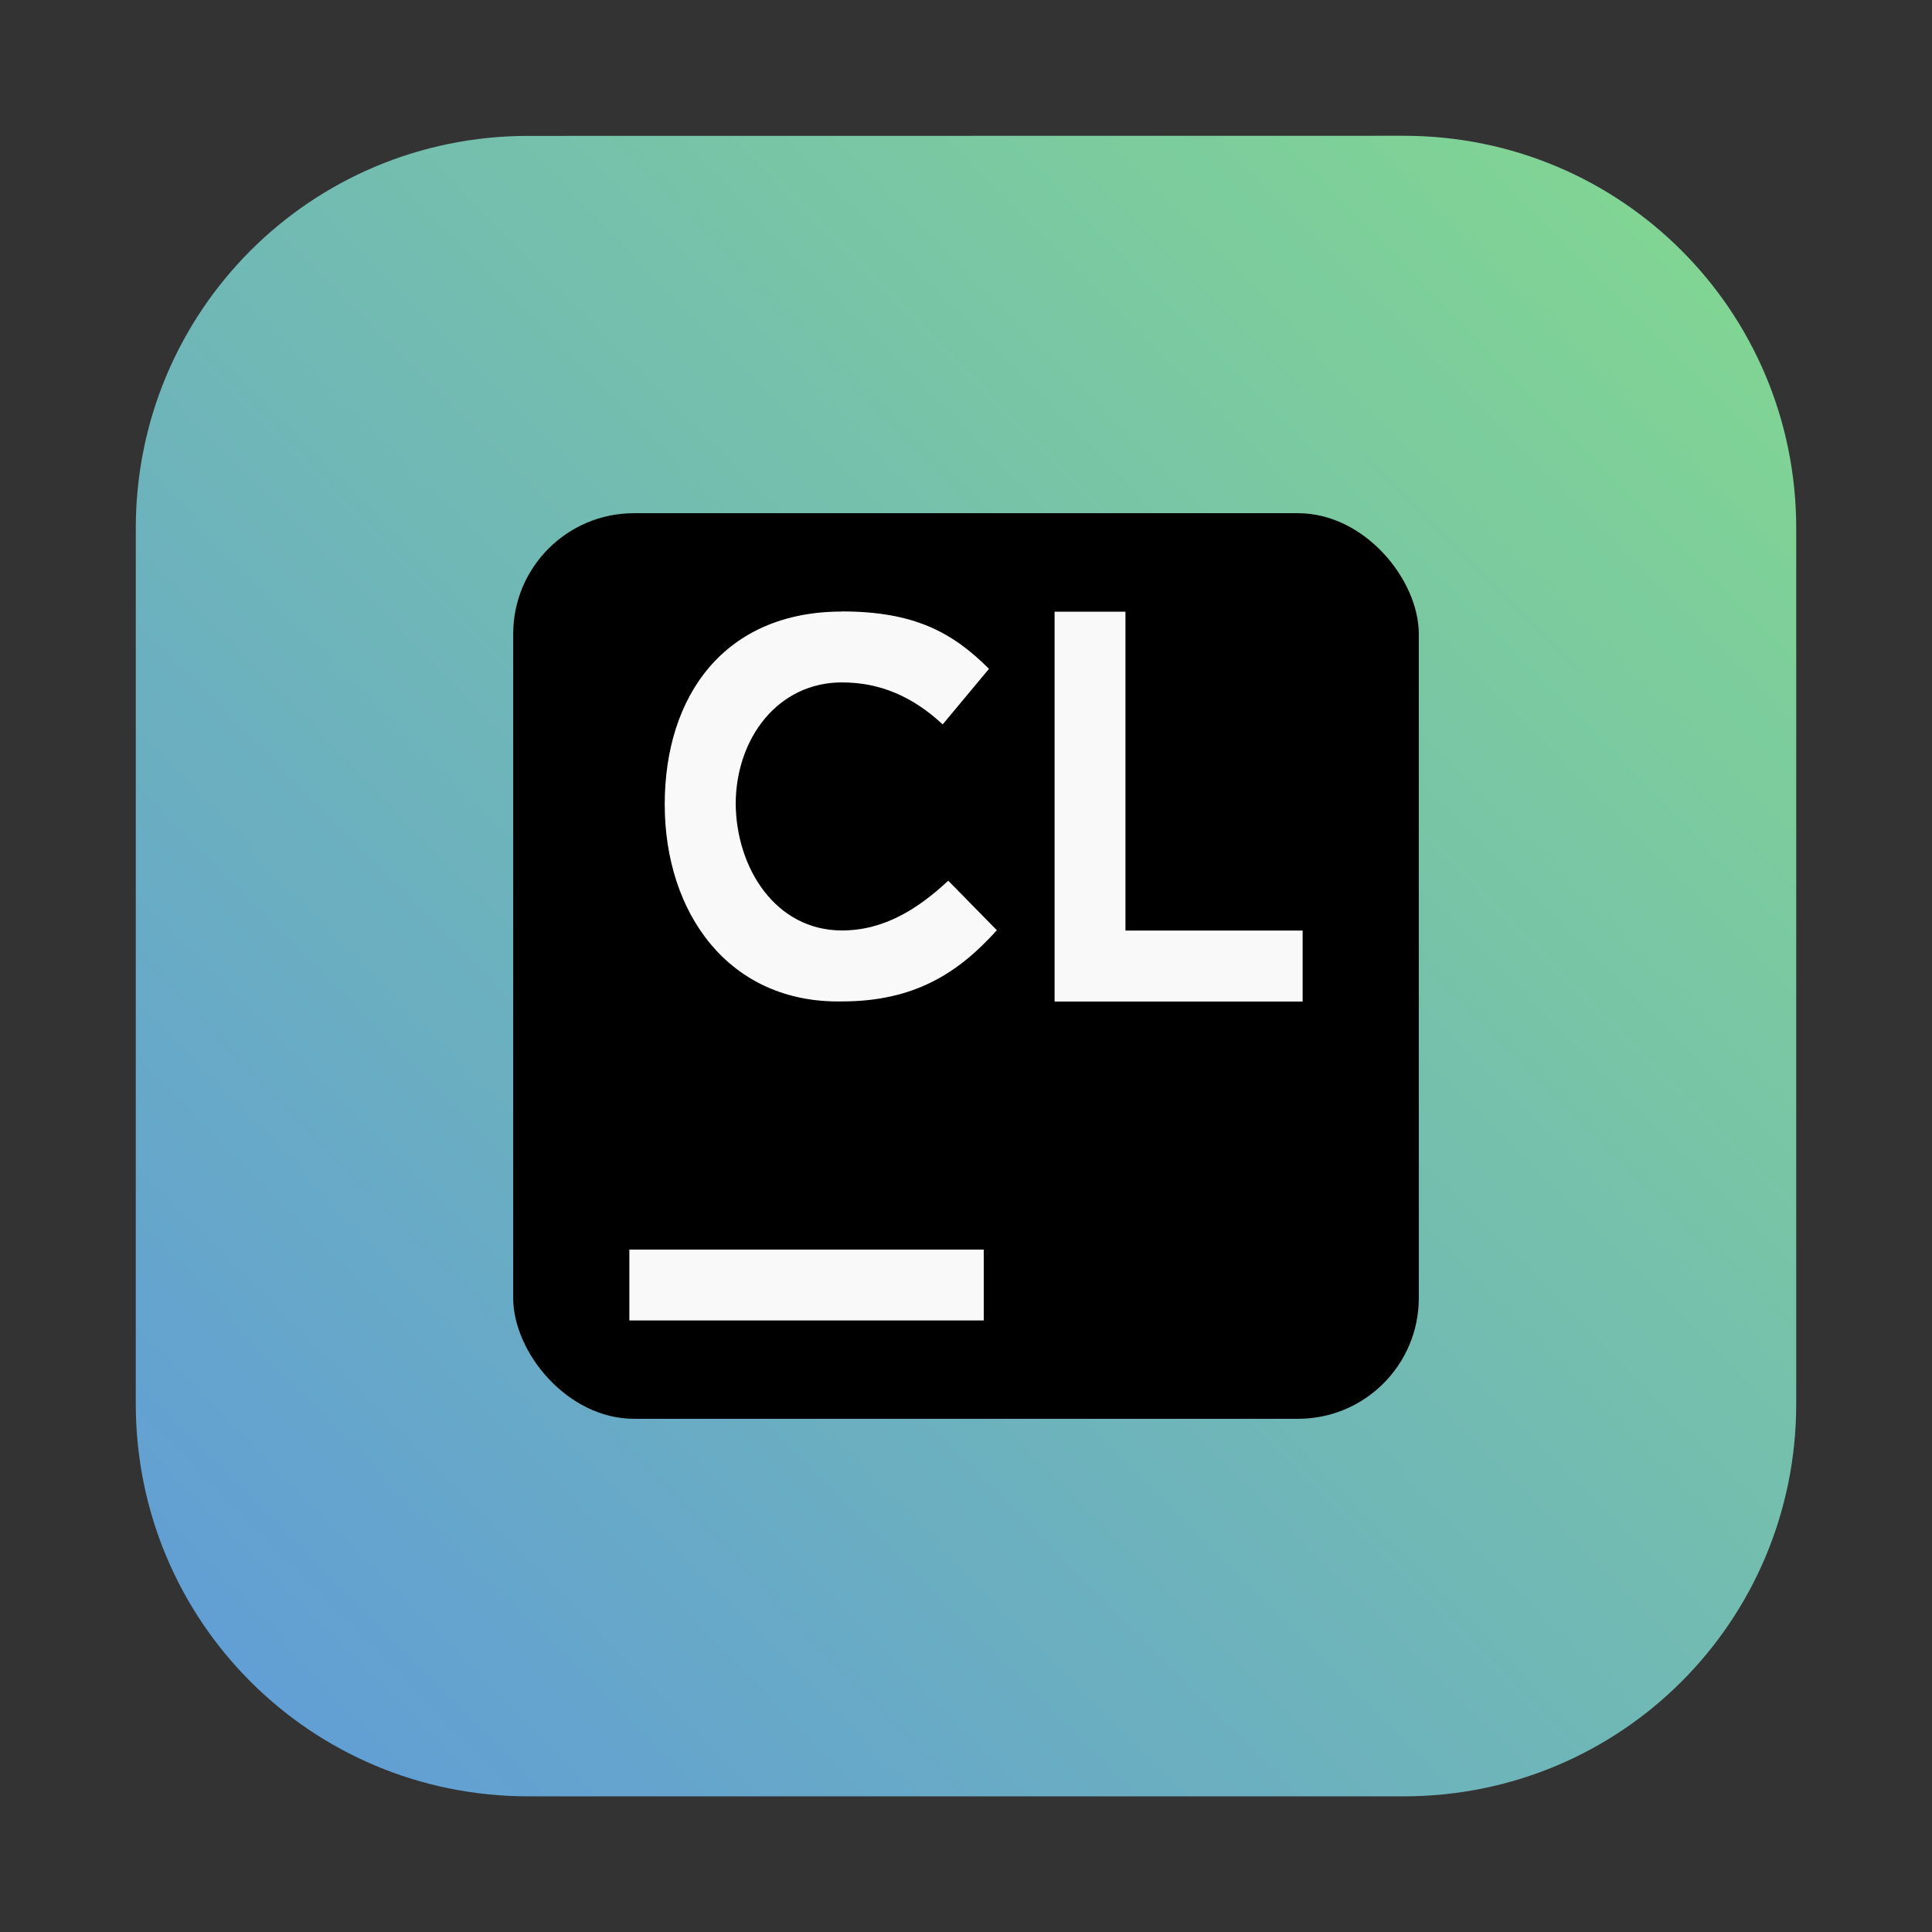 <?xml version="1.0" encoding="UTF-8" standalone="no"?>
<svg
   xmlns:dc="http://purl.org/dc/elements/1.1/"
   xmlns:cc="http://creativecommons.org/ns#"
   xmlns:rdf="http://www.w3.org/1999/02/22-rdf-syntax-ns#"
   xmlns:svg="http://www.w3.org/2000/svg"
   xmlns="http://www.w3.org/2000/svg"
   xmlns:xlink="http://www.w3.org/1999/xlink"
   xmlns:sodipodi="http://sodipodi.sourceforge.net/DTD/sodipodi-0.dtd"
   xmlns:inkscape="http://www.inkscape.org/namespaces/inkscape"
   inkscape:version="1.0.1 (3bc2e813f5, 2020-09-07)"
   sodipodi:docname="clion.svg"
   id="svg12"
   viewBox="0 0 16.933 16.933"
   version="1.1"
   height="64"
   width="64">
  <rect x="0" y="0" width="16.933" height="16.933" fill="#333333" stroke="none"/>
  <defs
     id="defs16">
    <linearGradient
       id="linearGradient11422"
       x1="-6.147"
       x2="-6.147"
       y1="-137.82"
       y2="-100.78"
       gradientTransform="matrix(0.53,0,0,0.53,46.927,71.861)"
       gradientUnits="userSpaceOnUse">
      <stop
         stop-color="#32b4ff"
         offset="0"
         id="stop830" />
      <stop
         stop-color="#3287ff"
         offset="1"
         id="stop832" />
    </linearGradient>
    <linearGradient
       id="linearGradient1124">
      <stop
         stop-color="#2864b4"
         offset="0"
         id="stop869" />
      <stop
         stop-color="#0a4682"
         offset="1"
         id="stop871" />
    </linearGradient>
    <linearGradient
       id="linearGradient1116">
      <stop
         stop-color="#28a0f5"
         offset="0"
         id="stop874" />
      <stop
         stop-color="#057ddc"
         offset="1"
         id="stop876" />
    </linearGradient>
    <linearGradient
       id="linearGradient1108">
      <stop
         stop-color="#50d2ff"
         offset="0"
         id="stop879" />
      <stop
         stop-color="#19a0e6"
         offset="1"
         id="stop881-3" />
    </linearGradient>
    <linearGradient
       id="linearGradient1110"
       x1="-86.517"
       x2="-86.517"
       y1="3.439"
       y2="17.991"
       gradientTransform="matrix(0.867,0,0,0.867,83.386,0.374)"
       gradientUnits="userSpaceOnUse"
       xlink:href="#linearGradient1108" />
    <filter
       id="filter1170"
       x="-.092"
       y="-.077"
       width="1.184"
       height="1.154"
       color-interpolation-filters="sRGB">
      <feGaussianBlur
         stdDeviation="0.315"
         id="feGaussianBlur885" />
    </filter>
    <linearGradient
       id="linearGradient970"
       x1="-86.411"
       x2="-86.411"
       y1="3.439"
       y2="17.991"
       gradientTransform="matrix(2.98,0,0,2.98,271.64,6.776)"
       gradientUnits="userSpaceOnUse"
       xlink:href="#linearGradient1116" />
    <linearGradient
       id="linearGradient972"
       x1="-86.411"
       x2="-86.411"
       y1="3.439"
       y2="17.991"
       gradientTransform="matrix(0.788,0,0,0.788,71.871,1.793)"
       gradientUnits="userSpaceOnUse"
       xlink:href="#linearGradient1116" />
    <linearGradient
       id="linearGradient974"
       x1="-86.411"
       x2="-86.411"
       y1="3.439"
       y2="17.991"
       gradientTransform="matrix(2.98,0,0,2.98,307.2,6.776)"
       gradientUnits="userSpaceOnUse"
       xlink:href="#linearGradient1124" />
    <linearGradient
       id="linearGradient976"
       x1="-86.411"
       x2="-86.411"
       y1="3.439"
       y2="17.991"
       gradientTransform="matrix(0.788,0,0,0.788,81.279,1.793)"
       gradientUnits="userSpaceOnUse"
       xlink:href="#linearGradient1124" />
    <linearGradient
       id="linearGradient978"
       x1="-86.517"
       x2="-86.517"
       y1="3.439"
       y2="17.991"
       gradientTransform="matrix(3.278,0,0,3.278,315.17,1.414)"
       gradientUnits="userSpaceOnUse"
       xlink:href="#linearGradient1108" />
    <linearGradient
       id="linearGradient1448"
       x1="3.969"
       x2="3.969"
       y1="8.978"
       y2=".541"
       gradientTransform="matrix(0.917,0,0,0.917,0.705,0.705)"
       gradientUnits="userSpaceOnUse">
      <stop
         stop-color="#dcdcdc"
         offset="0"
         id="stop893" />
      <stop
         stop-color="#f0f0f0"
         offset="1"
         id="stop895-6" />
    </linearGradient>
    <linearGradient
       inkscape:collect="always"
       id="linearGradient1112">
      <stop
         style="stop-color:#5f9bd9;stop-opacity:1"
         offset="0"
         id="stop1108" />
      <stop
         style="stop-color:#83d88f;stop-opacity:1"
         offset="1"
         id="stop1110" />
    </linearGradient>
    <linearGradient
       id="a">
      <stop
         id="stop2"
         stop-color="#66bcff"
         offset="0" />
      <stop
         id="stop4"
         stop-color="#b29aff"
         offset="1" />
    </linearGradient>
    <linearGradient
       gradientTransform="matrix(1.071,0,0,1,-27.439,-280.067)"
       gradientUnits="userSpaceOnUse"
       y2="280.067"
       x2="2.117"
       y1="297"
       x1="13.229"
       id="c"
       xlink:href="#a" />
    <linearGradient
       y2="280.067"
       x2="2.117"
       y1="297"
       x1="13.229"
       gradientUnits="userSpaceOnUse"
       id="b"
       xlink:href="#a" />
    <filter
       id="filter11290"
       x="-.024"
       y="-.024"
       width="1.048"
       height="1.048"
       color-interpolation-filters="sRGB">
      <feGaussianBlur
         stdDeviation="0.159"
         id="feGaussianBlur848" />
    </filter>
    <linearGradient
       id="linearGradient918"
       x1="1.252"
       x2="16.367"
       y1="1.238"
       y2="16.353"
       gradientUnits="userSpaceOnUse">
      <stop
         stop-color="#af64ff"
         offset="0"
         id="stop851" />
      <stop
         stop-color="#3287ff"
         offset="1"
         id="stop853" />
    </linearGradient>
    <linearGradient
       id="linearGradient894"
       x1="0.529"
       x2="16.404"
       y1="14.42"
       y2="2.514"
       gradientTransform="matrix(1,0,0,1.111,-19.586,-0.941)"
       gradientUnits="userSpaceOnUse">
      <stop
         stop-color="#005ae1"
         offset="0"
         id="stop2-3" />
      <stop
         stop-color="#0096ff"
         offset="1"
         id="stop4-6" />
    </linearGradient>
    <linearGradient
       id="linearGradient864"
       x1="1.19"
       x2="15.742"
       y1="1.19"
       y2="15.742"
       gradientUnits="userSpaceOnUse"
       gradientTransform="translate(-6.0369873e-7,-7.115549e-5)">
      <stop
         stop-color="#2aaeea"
         offset="0"
         id="stop883-7"
         style="stop-color:#0092fd;stop-opacity:1" />
      <stop
         stop-color="#818ce4"
         offset="1"
         id="stop885"
         style="stop-color:#005de3;stop-opacity:1" />
    </linearGradient>
    <linearGradient
       inkscape:collect="always"
       xlink:href="#linearGradient1112"
       id="linearGradient1114"
       x1="4.443"
       y1="59.095"
       x2="59.203"
       y2="4.933"
       gradientUnits="userSpaceOnUse"
       gradientTransform="scale(0.265)" />
  </defs>
  <sodipodi:namedview
     inkscape:document-rotation="0"
     inkscape:current-layer="svg12"
     inkscape:window-maximized="1"
     inkscape:window-y="38"
     inkscape:window-x="0"
     inkscape:cy="27.674896"
     inkscape:cx="18.989368"
     inkscape:zoom="5.2149125"
     showgrid="true"
     id="namedview14"
     inkscape:window-height="935"
     inkscape:window-width="1920"
     inkscape:pageshadow="2"
     inkscape:pageopacity="0"
     guidetolerance="10"
     gridtolerance="10"
     objecttolerance="10"
     borderopacity="1"
     bordercolor="#666666"
     pagecolor="#ffffff">
    <inkscape:grid
       id="grid859"
       type="xygrid" />
  </sodipodi:namedview>
  <circle
     id="circle837"
     r="0"
     cy="-328.508"
     cx="-330.377"
     style="fill:#5e4aa6;stroke-width:0.265" />
  <circle
     id="circle839"
     r="0"
     cy="6.312"
     cx="-39.461"
     style="fill:#5e4aa6;fill-rule:evenodd;stroke-width:0.265" />
  <g
     transform="translate(-0.027,-0.128)"
     id="g855"
     style="fill:#5e4aa6;stroke-width:0.265">
    <circle
       id="circle847"
       r="0"
       cy="-329.95"
       cx="-306.7" />
    <circle
       id="circle849"
       r="0"
       cy="4.877"
       cx="-15.783"
       style="fill-rule:evenodd" />
    <circle
       id="circle851"
       r="0"
       cy="-348.86"
       cx="-285.93" />
    <circle
       id="circle853"
       r="0"
       cy="-14.033"
       cx="4.985"
       style="fill-rule:evenodd" />
  </g>
  <path
     id="rect1103"
     style="fill:url(#linearGradient1114);fill-opacity:1;stroke-width:0.794;stroke-linecap:round;stroke-linejoin:round;paint-order:stroke fill markers"
     d="m 4.63,1.191 c -1.905,0 -3.44,1.534 -3.44,3.44 v 7.673 c 0,1.905 1.534,3.44 3.44,3.44 h 7.673 c 1.905,0 3.44,-1.534 3.44,-3.44 V 4.63 c 0,-1.905 -1.534,-3.44 -3.44,-3.44 z" />
  <rect
     style="fill:#000000;fill-opacity:1;stroke-width:1.457;stroke-linecap:round;stroke-linejoin:round;paint-order:stroke fill markers"
     id="rect1046"
     width="7.937"
     height="7.937"
     x="4.498"
     y="4.498"
     ry="1.058" />
  <g
     id="g1054"
     transform="translate(9.243,-1.806)">
    <path
       d="m -1.864,7.166 c -1.028,0 -1.553,0.737 -1.553,1.69 0,0.953 0.562,1.745 1.553,1.727 0.636,0 1.021,-0.25 1.358,-0.624 l -0.426,-0.434 c -0.262,0.243 -0.558,0.436 -0.932,0.436 -0.576,0 -0.927,-0.539 -0.931,-1.114 0.004,-0.575 0.373,-1.06 0.931,-1.06 0.336,0 0.622,0.125 0.883,0.368 l 0.406,-0.487 c -0.318,-0.318 -0.654,-0.503 -1.289,-0.503 z M 0,7.167 v 3.417 H 2.174 V 9.962 H 0.621 v -2.795 z"
       id="path1048"
       inkscape:connector-curvature="0"
       style="fill:#f9f9f9;stroke-width:0.265" />
    <path
       d="m -3.727,12.758 h 3.106 v 0.621 h -3.106 z"
       id="path1050"
       inkscape:connector-curvature="0"
       style="fill:#f9f9f9;stroke-width:0.265" />
  </g>
</svg>
